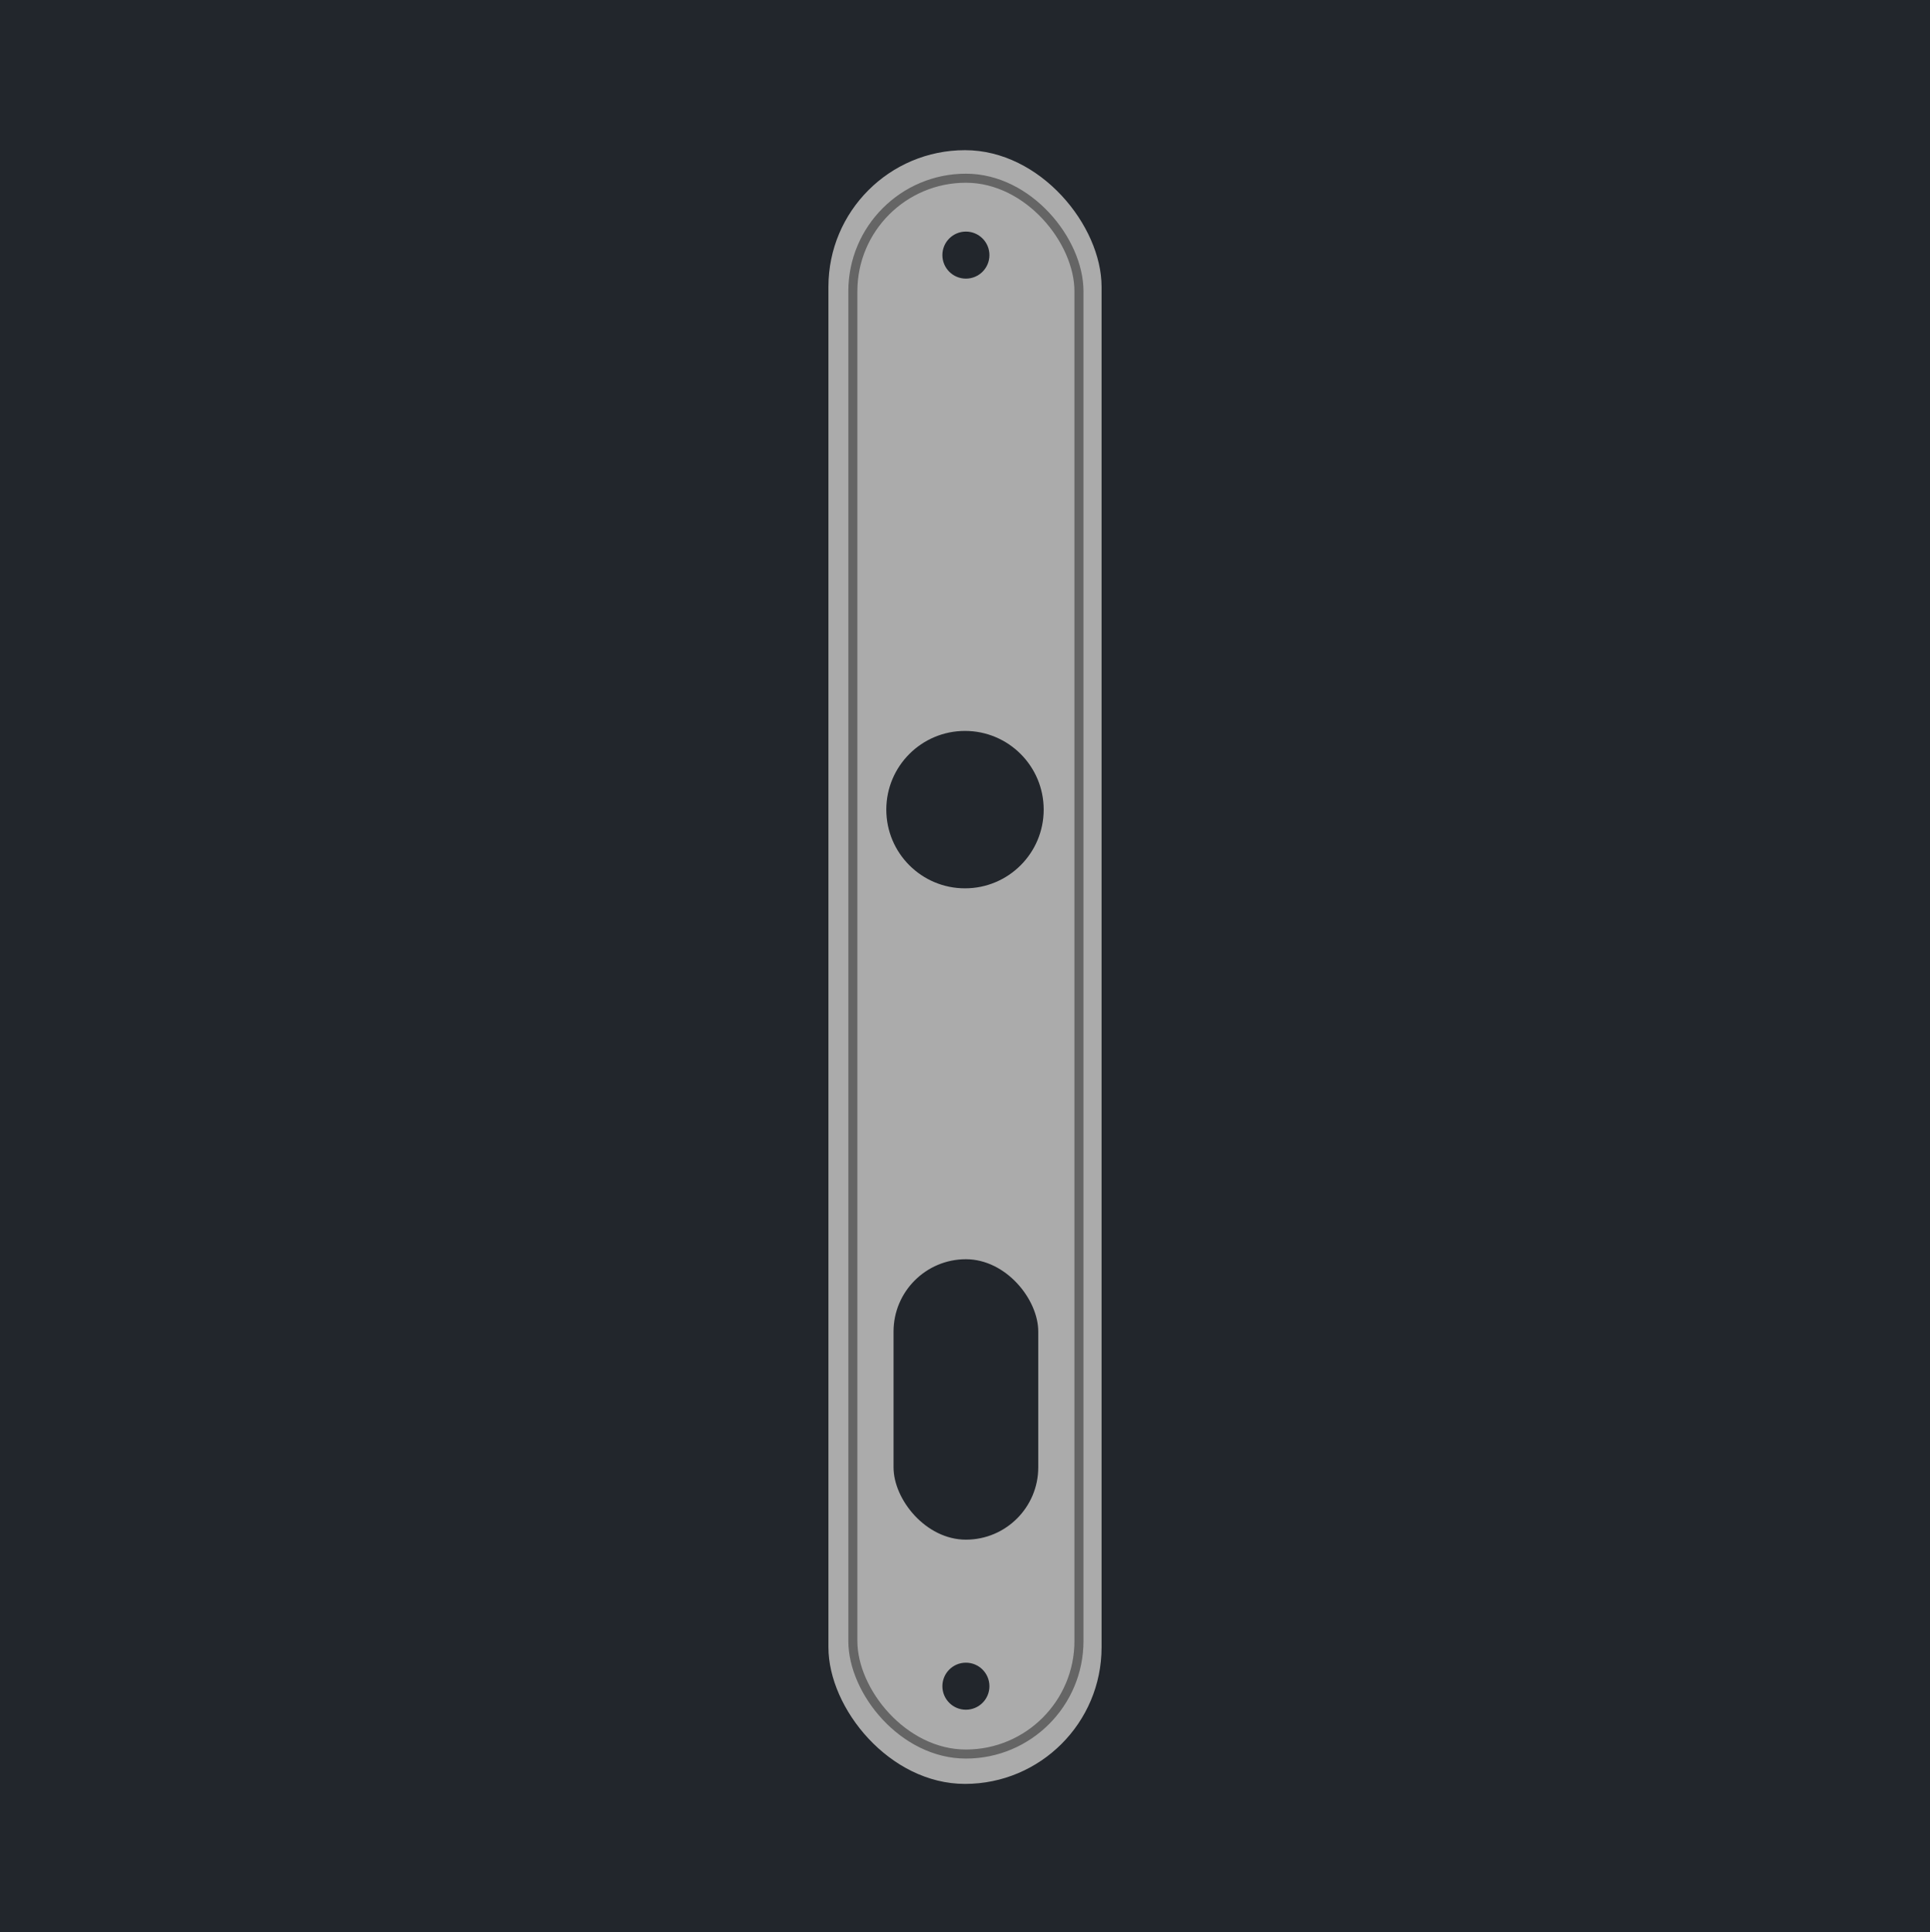 <svg width="1067" height="1068" viewBox="0 0 1067 1068" fill="none" xmlns="http://www.w3.org/2000/svg">
<rect width="1067" height="1068" fill="#1E1E1E"/>
<path d="M1067 0H0V1068H1067V0Z" fill="#22262C"/>
<rect x="458" y="83" width="151" height="903" rx="75.5" fill="#ABABAB"/>
<rect x="471.5" y="98.5" width="125" height="871" rx="62.5" fill="#ABABAB" stroke="#656565" stroke-width="5"/>
<circle cx="534" cy="141" r="13" fill="#22262C"/>
<circle cx="534" cy="932" r="13" fill="#22262C"/>
<circle cx="533.5" cy="447.5" r="43.5" fill="#22262C"/>
<rect x="494" y="696" width="80" height="155" rx="40" fill="#22262C"/>
</svg>
